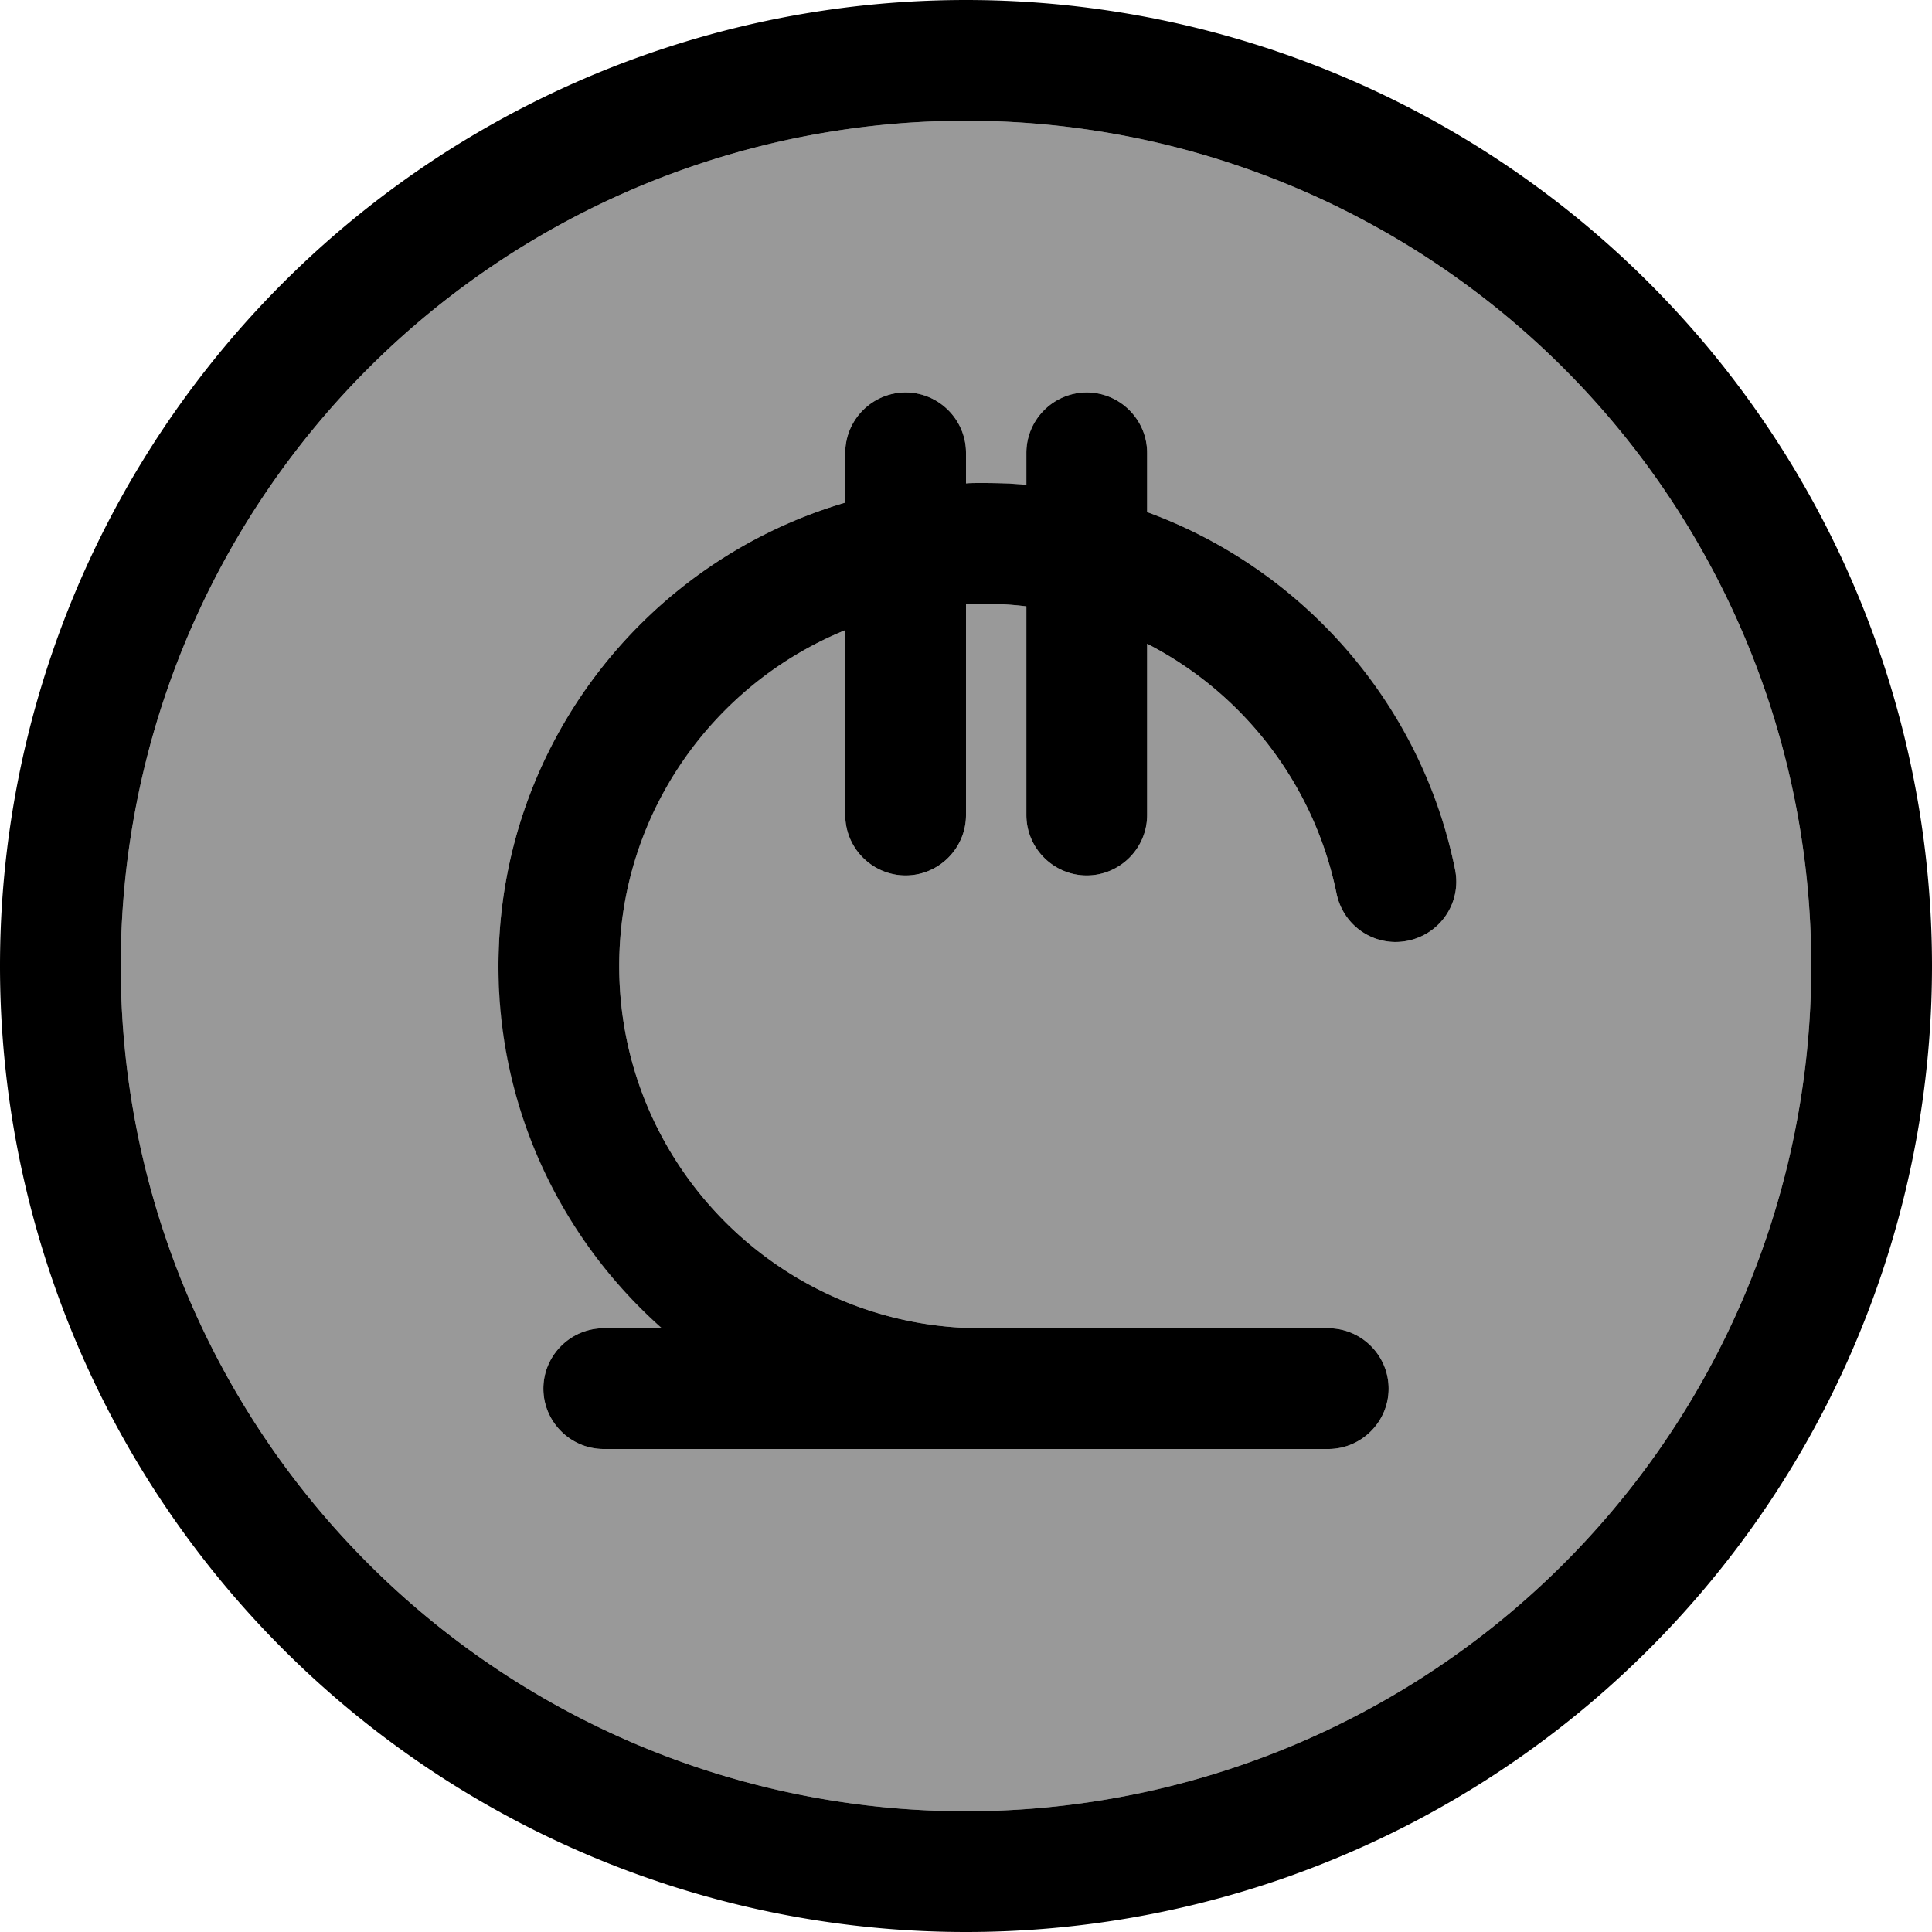 <svg xmlns="http://www.w3.org/2000/svg" viewBox="0 0 512 512"><!--! Font Awesome Pro 7.0.0 by @fontawesome - https://fontawesome.com License - https://fontawesome.com/license (Commercial License) Copyright 2025 Fonticons, Inc. --><path style="fill:currentColor;opacity:.4" d="M32 256a224 224 0 1 0 448 0 224 224 0 1 0 -448 0zm100.1 0c0-58.1 38.8-107.2 91.9-122.8l0-13.2c0-8.8 7.2-16 16-16s16 7.2 16 16l0 8.1c1.4 0 2.7-.1 4.1-.1 4 0 8 .2 11.9 .5l0-8.5c0-8.8 7.2-16 16-16s16 7.2 16 16l0 15.7c41.3 15.1 72.6 50.8 81.6 94.7 1.8 8.7-3.8 17.1-12.5 18.9s-17.1-3.8-18.9-12.5c-5.9-28.9-24.7-53.1-50.2-66.2l0 45.4c0 8.8-7.2 16-16 16s-16-7.2-16-16l0-55.3c-3.9-.5-7.9-.7-11.9-.7-1.4 0-2.8 0-4.1 .1l0 55.9c0 8.8-7.2 16-16 16s-16-7.2-16-16l0-49c-35.1 14.3-59.9 48.7-59.9 89 0 53 43 96 96 96l91.9 0c8.8 0 16 7.2 16 16s-7.2 16-16 16l-192 0c-8.8 0-16-7.2-16-16s7.2-16 16-16l15.5 0c-26.6-23.5-43.3-57.8-43.3-96z"/><path style="fill:currentColor;opacity:1" d="M256 32a224 224 0 1 1 0 448 224 224 0 1 1 0-448zm0 480a256 256 0 1 0 0-512 256 256 0 1 0 0 512zm0-392c0-8.8-7.2-16-16-16s-16 7.2-16 16l0 13.2c-53.1 15.6-91.9 64.7-91.9 122.8 0 38.2 16.8 72.5 43.3 96L160 352c-8.8 0-16 7.2-16 16s7.2 16 16 16l192 0c8.8 0 16-7.2 16-16s-7.2-16-16-16l-91.9 0c-53 0-96-43-96-96 0-40.2 24.8-74.7 59.9-89l0 49c0 8.8 7.2 16 16 16s16-7.2 16-16l0-55.9c1.4-.1 2.7-.1 4.1-.1 4 0 8 .2 11.9 .7l0 55.3c0 8.8 7.2 16 16 16s16-7.2 16-16l0-45.4c25.5 13.1 44.3 37.3 50.2 66.2 1.8 8.7 10.2 14.3 18.9 12.5s14.3-10.2 12.5-18.9c-8.9-43.9-40.3-79.6-81.6-94.7l0-15.7c0-8.8-7.2-16-16-16s-16 7.2-16 16l0 8.5c-3.9-.4-7.9-.5-11.9-.5-1.4 0-2.8 0-4.1 .1l0-8.1z"/></svg>